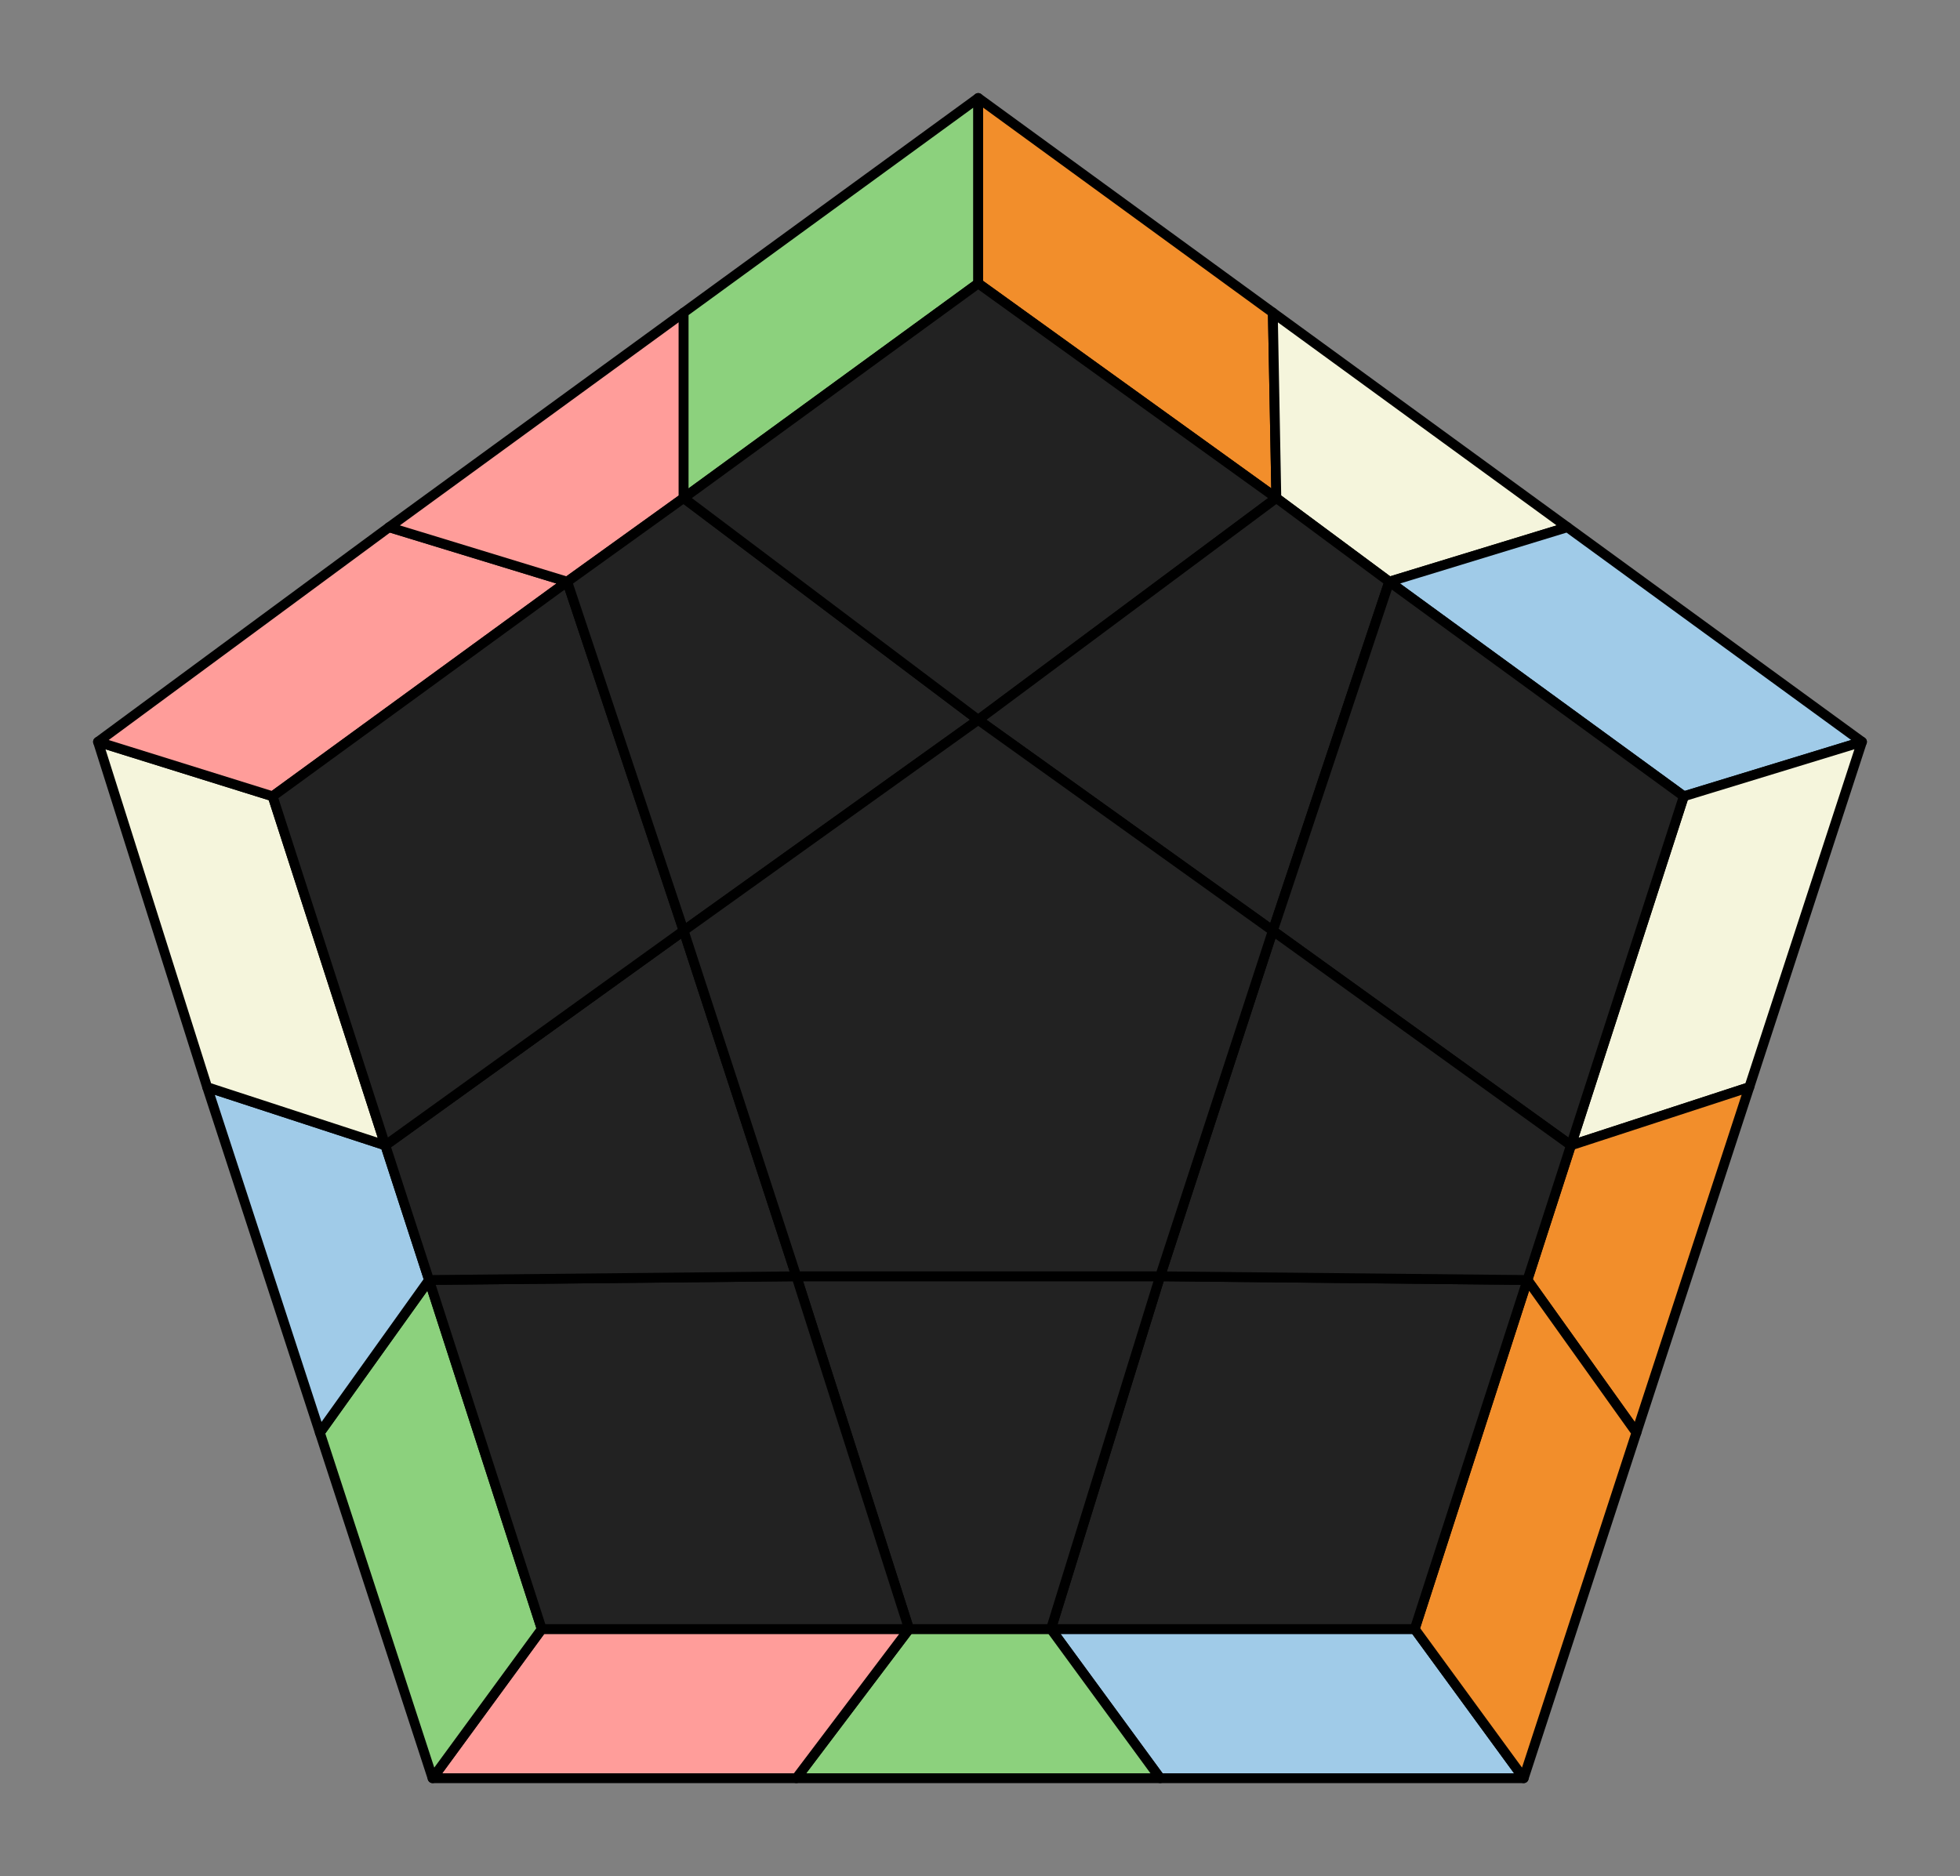 <svg xmlns="http://www.w3.org/2000/svg" viewBox="0 0 100.0 95.732">
<rect x="0" y="0" width="100.0" height="95.732" fill="#808080" stroke="none"/>
<style>
polygon { stroke: black; stroke-width: 0.5px; stroke-linejoin: round;}
</style><polygon fill='#A0CBE8' points='77.74 90.73 59.19 90.73 53.62 83.12 72.18 83.12'/>
<polygon fill='#8CD17D' points='59.19 90.73 40.63 90.73 46.38 83.12 53.62 83.12'/>
<polygon fill='#FF9D9A' points='40.63 90.73 22.07 90.73 27.64 83.12 46.38 83.12'/>
<polygon fill='#8CD17D' points='22.07 90.73 16.32 73.10 21.89 65.31 27.64 83.12'/>
<polygon fill='#A0CBE8' points='16.32 73.10 10.57 55.47 19.66 58.44 21.89 65.31'/>
<polygon fill='beige' points='10.57 55.47 5.00 37.85 13.91 40.63 19.66 58.44'/>
<polygon fill='#FF9D9A' points='5.00 37.85 19.85 26.90 28.94 29.68 13.91 40.63'/>
<polygon fill='#FF9D9A' points='19.85 26.90 34.88 15.95 34.88 25.41 28.94 29.68'/>
<polygon fill='#8CD17D' points='34.88 15.95 49.91 5.00 49.91 14.46 34.88 25.41'/>
<polygon fill='#F28E2B' points='49.91 5.00 64.94 15.95 65.12 25.41 49.91 14.46'/>
<polygon fill='beige' points='64.94 15.95 79.97 26.90 70.88 29.68 65.12 25.41'/>
<polygon fill='#A0CBE8' points='79.97 26.90 95.00 37.85 85.91 40.63 70.88 29.68'/>
<polygon fill='beige' points='95.00 37.85 89.25 55.47 80.15 58.44 85.91 40.63'/>
<polygon fill='#F28E2B' points='89.25 55.47 83.49 73.10 77.93 65.31 80.15 58.44'/>
<polygon fill='#F28E2B' points='83.49 73.10 77.74 90.73 72.18 83.12 77.93 65.31'/>
<polygon fill='#222' points='72.18 83.12 53.62 83.12 59.19 65.12 77.93 65.31'/>
<polygon fill='#222' points='53.62 83.12 46.38 83.12 40.63 65.12 59.19 65.12'/>
<polygon fill='#222' points='27.64 83.12 21.89 65.31 40.63 65.12 46.38 83.12'/>
<polygon fill='#222' points='21.89 65.31 19.66 58.44 34.88 47.49 40.63 65.12'/>
<polygon fill='#222' points='13.91 40.63 28.94 29.68 34.88 47.49 19.66 58.44'/>
<polygon fill='#222' points='28.94 29.68 34.88 25.41 49.91 36.73 34.88 47.49'/>
<polygon fill='#222' points='49.91 14.46 65.12 25.41 49.91 36.73 34.88 25.41'/>
<polygon fill='#222' points='65.12 25.41 70.88 29.68 64.94 47.49 49.91 36.73'/>
<polygon fill='#222' points='85.91 40.63 80.15 58.44 64.94 47.49 70.88 29.68'/>
<polygon fill='#222' points='80.15 58.44 77.93 65.31 59.19 65.12 64.94 47.49'/>
<polygon fill='#222' points='59.19 65.12 40.63 65.12 34.88 47.49 49.91 36.73 64.94 47.49'/>
</svg>